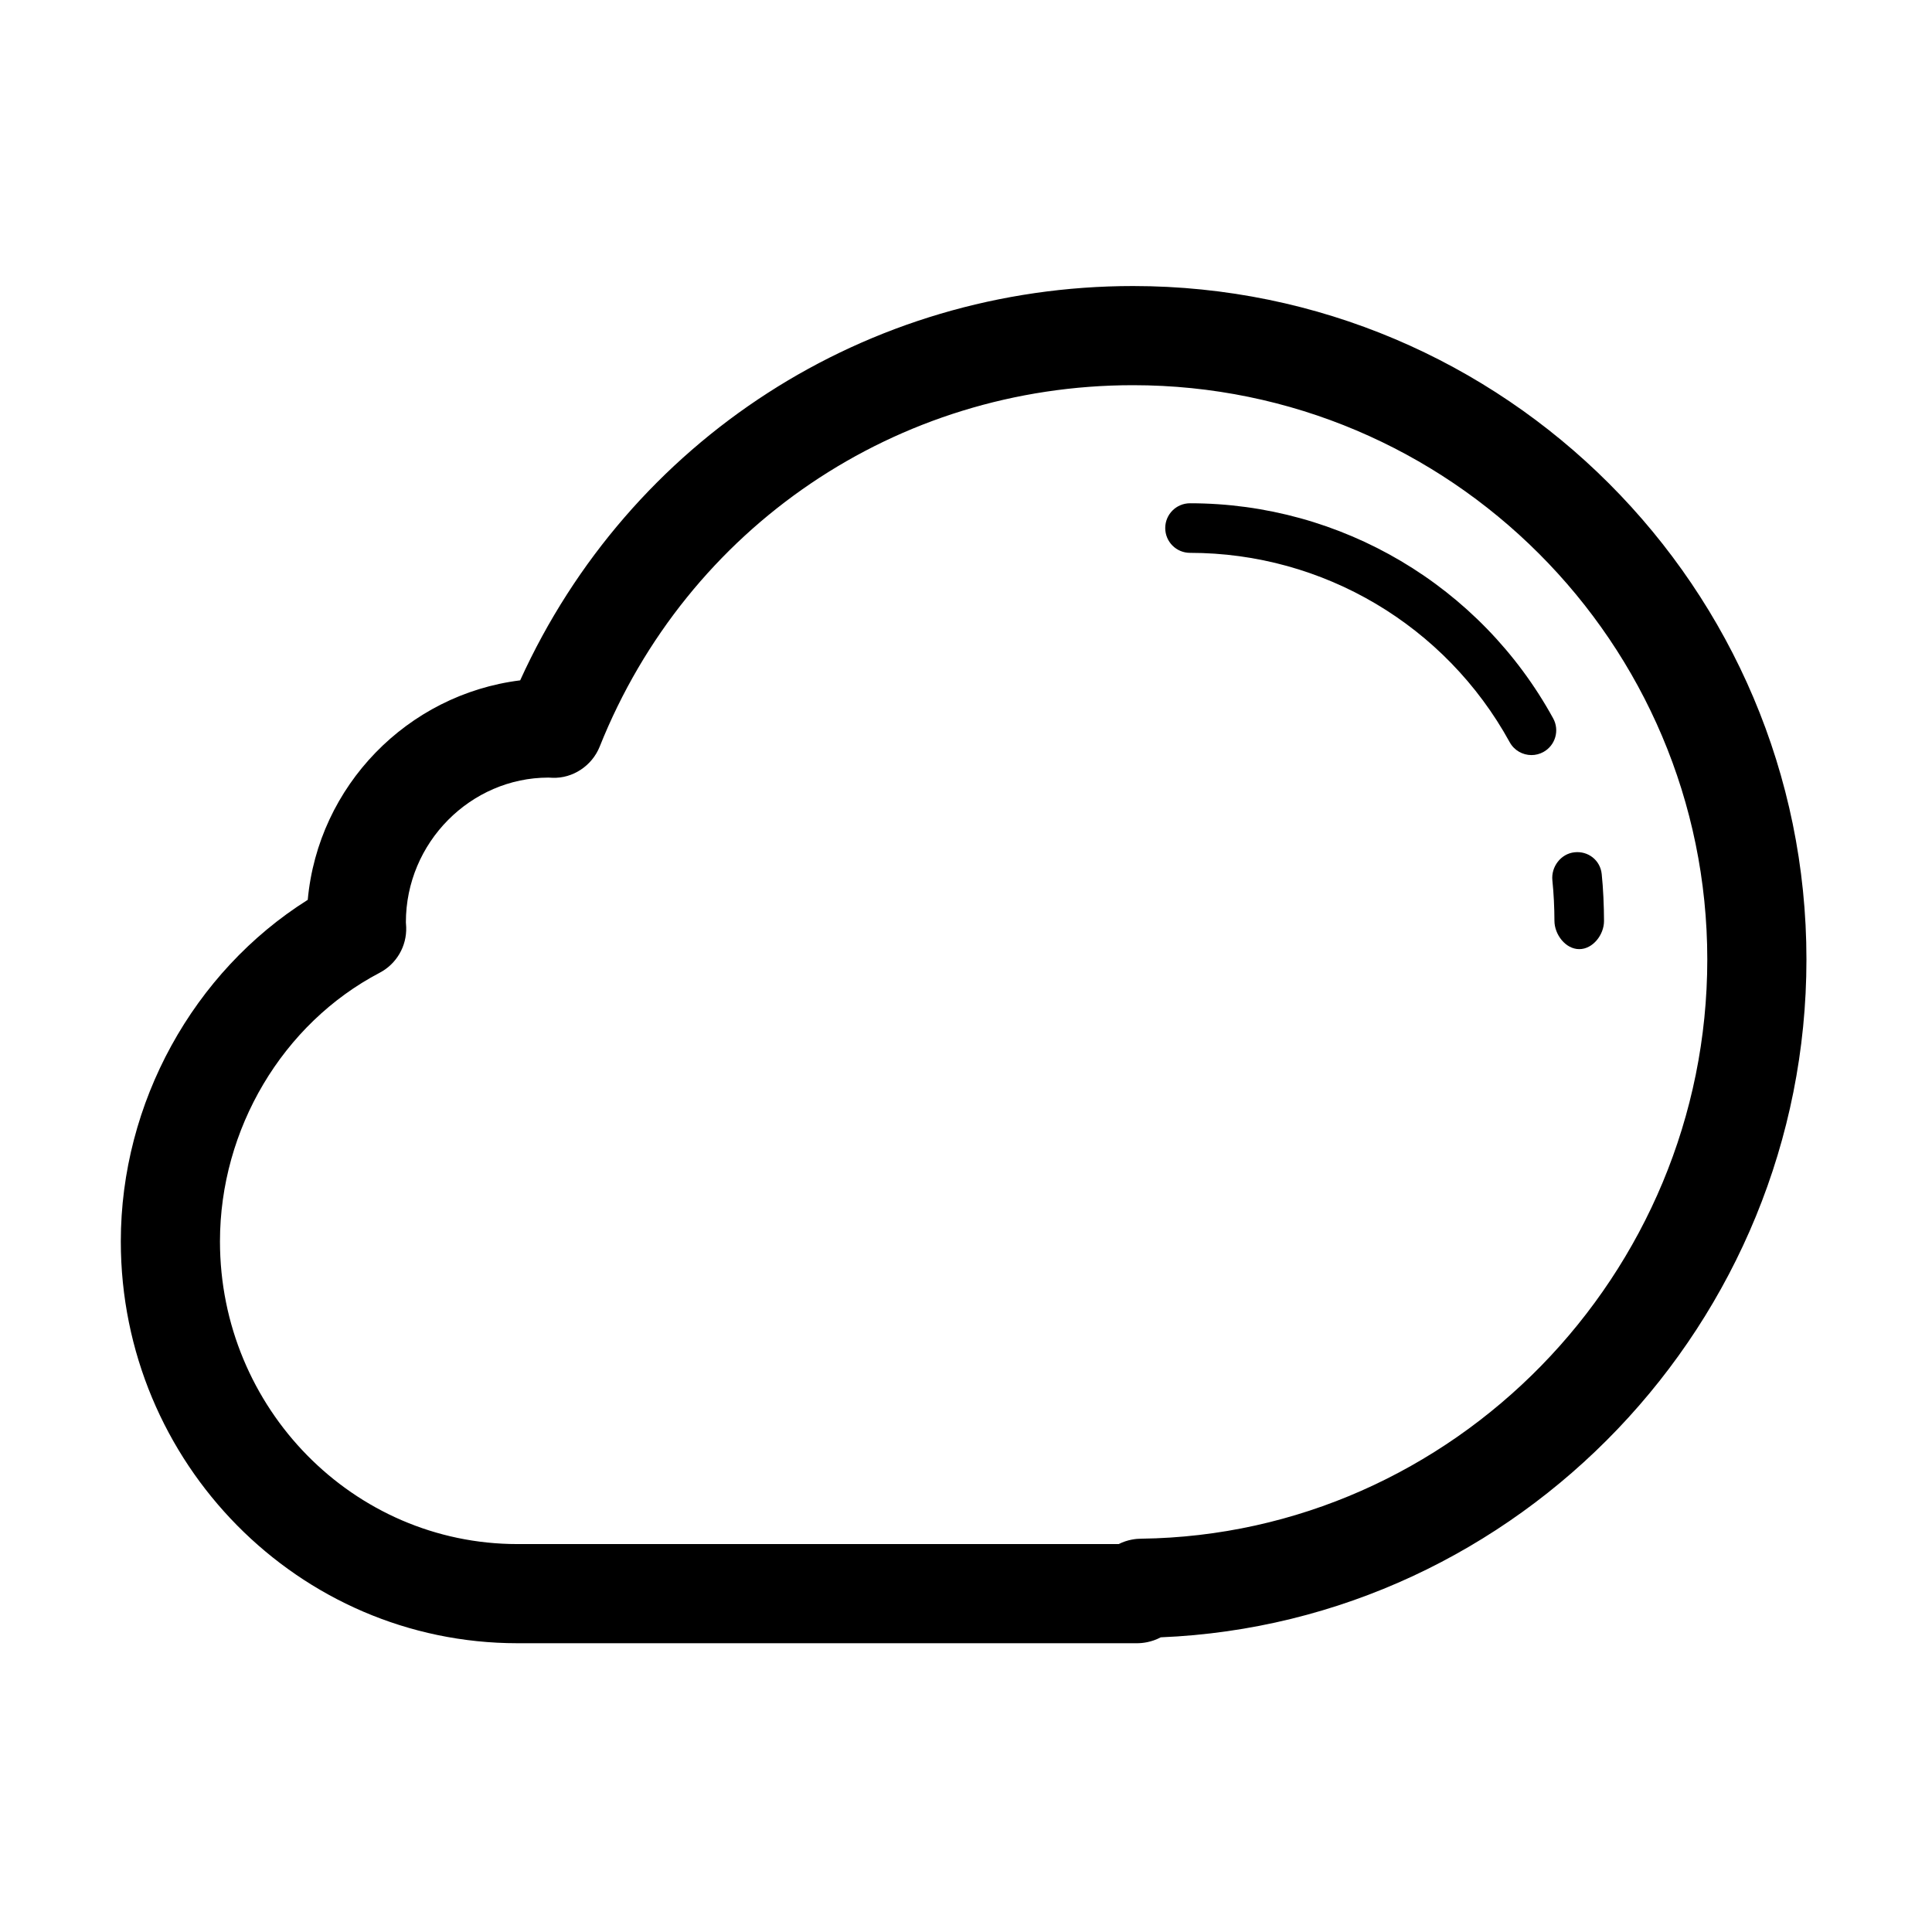 <?xml version="1.0" standalone="no"?><!DOCTYPE svg PUBLIC "-//W3C//DTD SVG 1.1//EN" "http://www.w3.org/Graphics/SVG/1.1/DTD/svg11.dtd">
<svg class="icon" style="" viewBox="0 0 1024 1024" version="1.1" xmlns="http://www.w3.org/2000/svg" p-id="5554"
     width="200" height="200"><defs><style type="text/css"></style></defs><path d="M602.711 870.944 274.249 870.944c-115.911 0-210.217-95.537-210.217-212.968 0-73.468 38.428-142.857 99.078-181.04 5.53-60.38 52.785-108.88 112.588-116.335C333.655 233.077 459.357 151.604 600.531 151.604c196.808 0 356.921 160.113 356.921 356.921 0 192.367-152.62 351.487-342.229 359.287C610.192 870.482 605.38 870.944 602.711 870.944zM290.685 412.141c-41.173 0.026-75.559 34.412-75.559 76.675l0.167 2.631c0.32 10.072-5.132 19.451-14.062 24.134-51.425 26.946-84.643 82.847-84.643 142.394 0 88.461 70.722 160.413 157.662 160.413l318.685 0c4.825-2.436 9.404-2.848 11.984-2.848 165.258-2.181 299.979-139.898 299.979-307.015 0-167.824-136.544-304.367-304.368-304.367-125.239 0-236.197 75.2-282.683 191.573-4.08 10.187-14.306 16.923-25.008 16.513C292.379 412.244 291.146 412.167 290.685 412.141zM837.023 503.058c-7.249 0-13.125-7.737-13.137-14.986-0.013-6.903-0.386-14.729-1.091-21.427-0.756-7.21 4.478-14.139 11.689-14.909 7.3-0.822 13.69 4.247 14.447 11.457 0.808 7.583 1.219 17.141 1.232 24.943 0.012 7.262-5.864 14.923-13.114 14.923C837.036 503.058 837.023 503.058 837.023 503.058zM811.71 400.208c-4.644 0-9.148-2.463-11.535-6.813-33.975-61.92-98.898-100.374-169.441-100.374-7.261 0-13.137-5.876-13.137-13.138 0-7.262 5.876-13.139 13.137-13.139 80.128 0 153.891 43.688 192.473 114 3.503 6.364 1.168 14.357-5.196 17.847C816.007 399.683 813.839 400.208 811.71 400.208z" fill="#000000"></path></svg>
